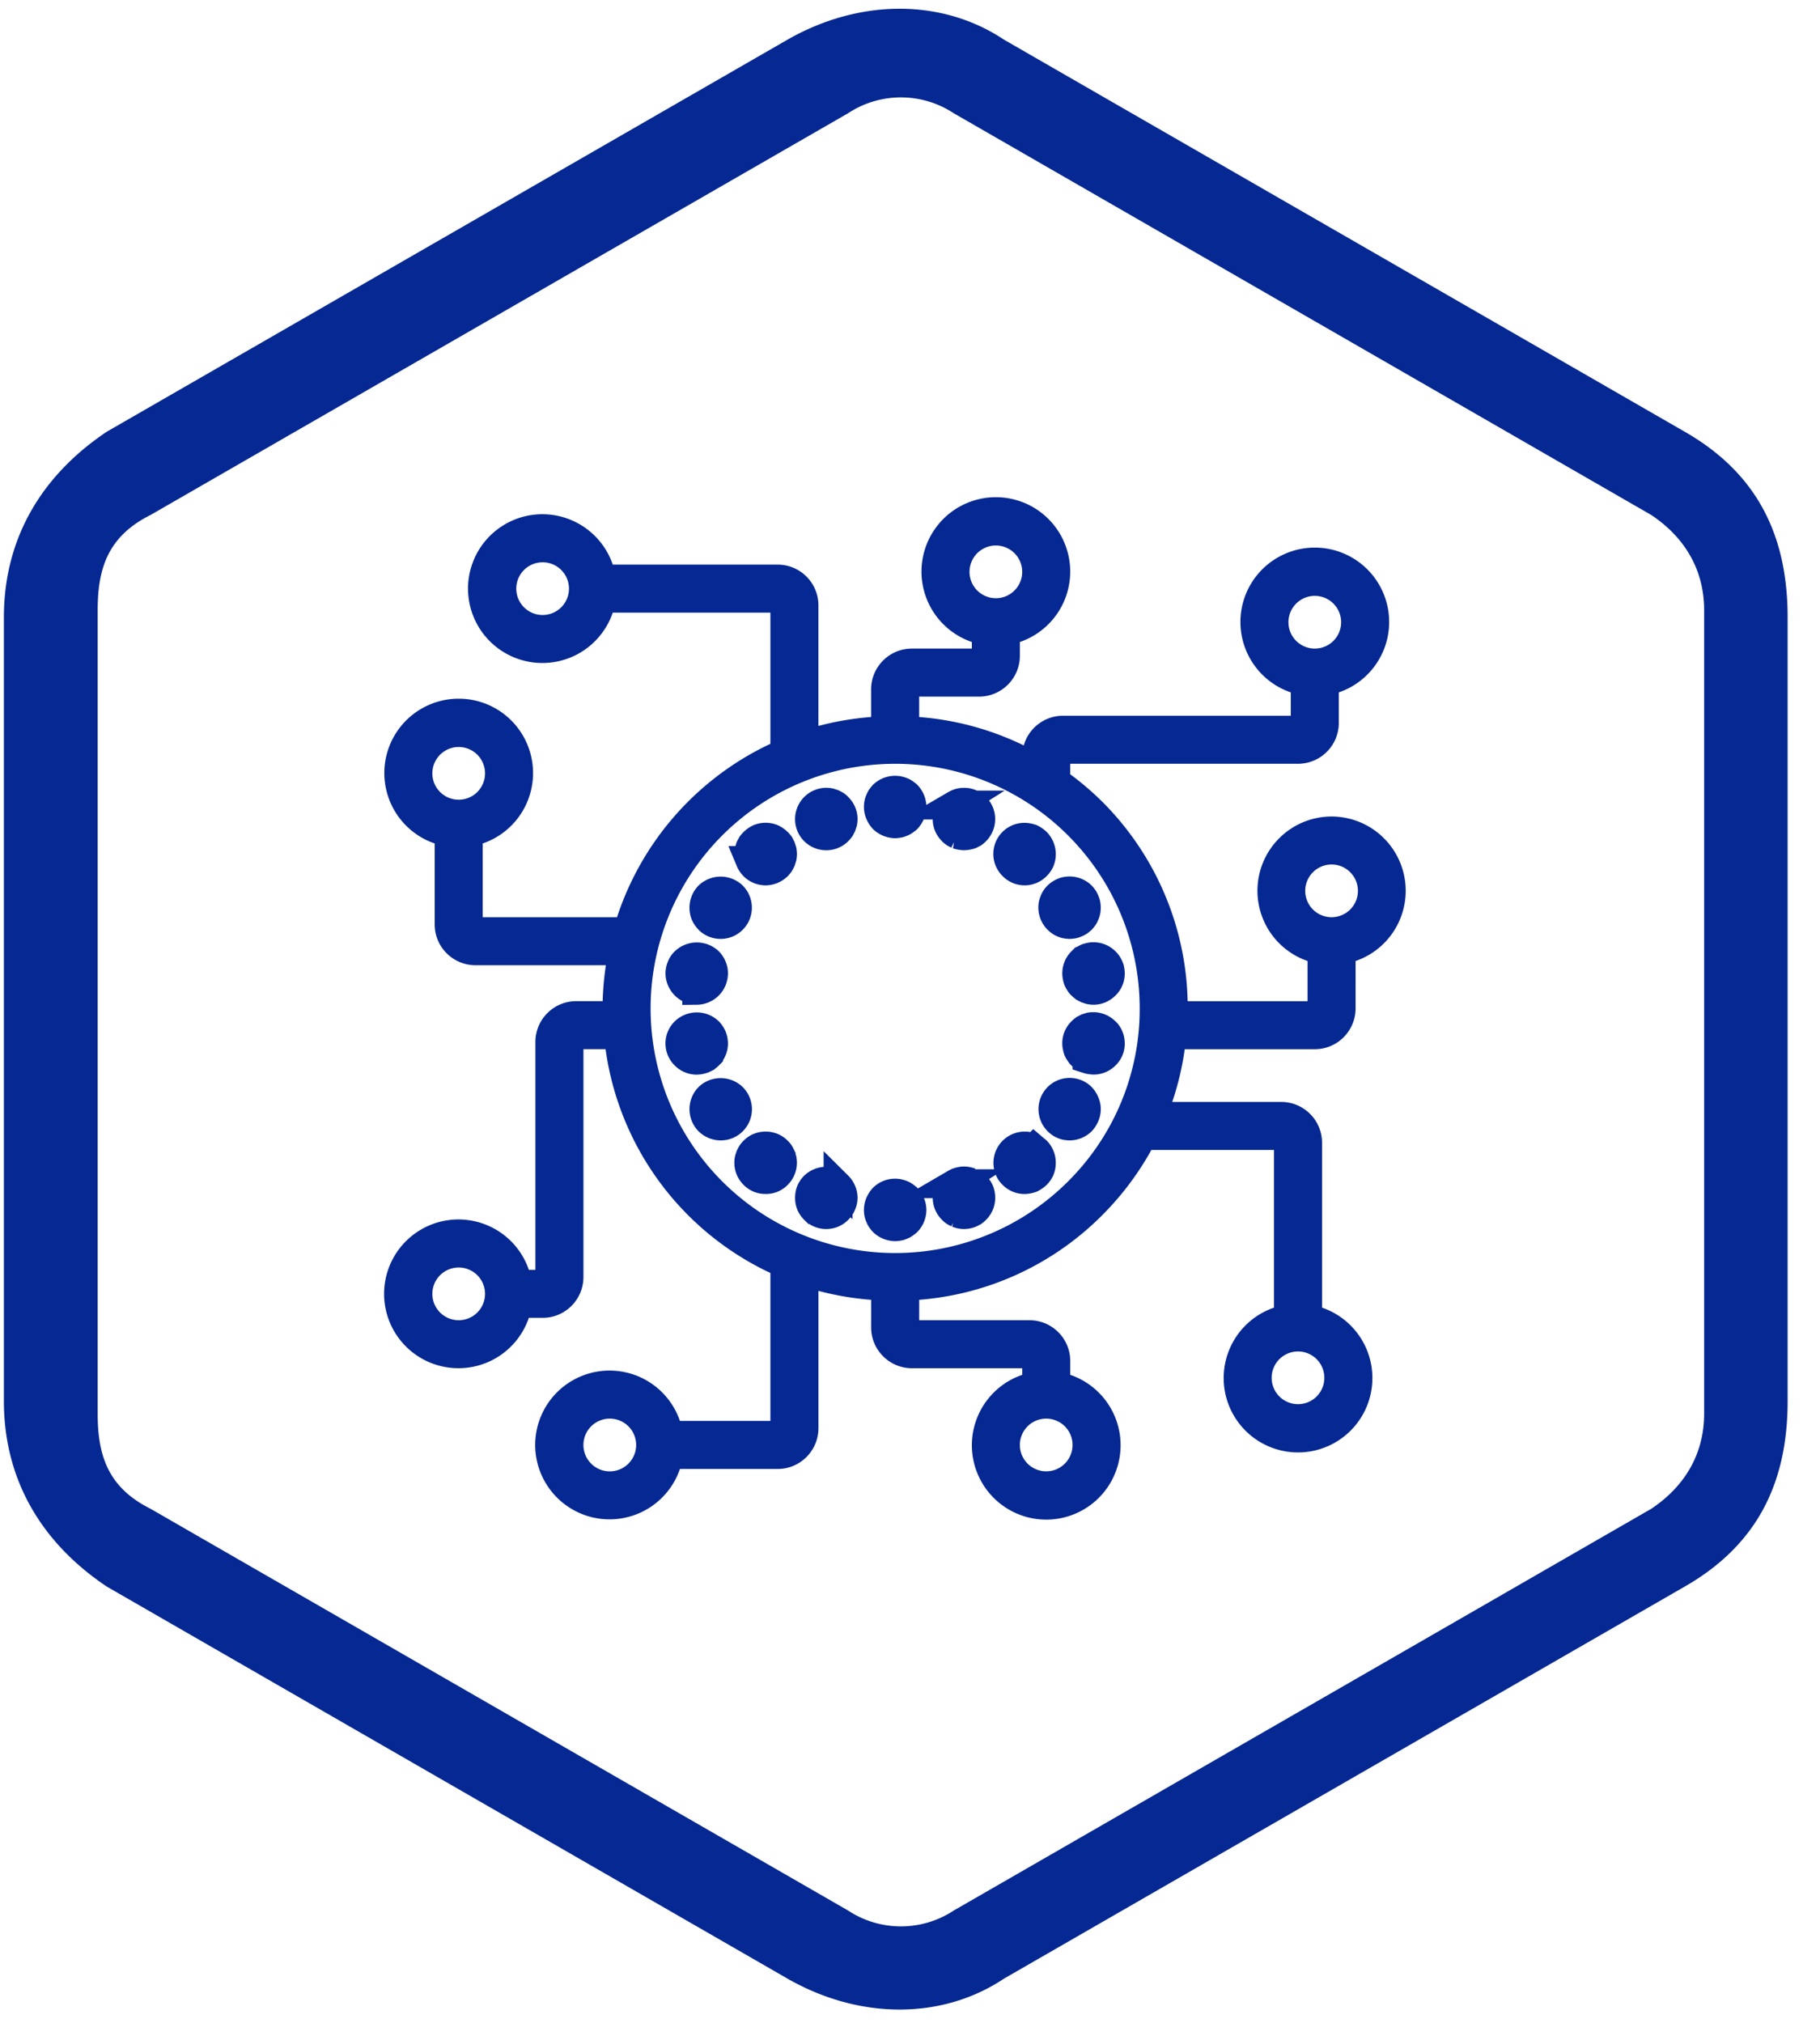 <svg xmlns="http://www.w3.org/2000/svg" width="63" height="70" viewBox="0 0 63 70">
    <g fill="#052892" fill-rule="evenodd">
        <path d="M34.754 1.373l23.555 13.562c2.498 1.428 3.57 3.57 3.57 6.424v27.125c0 2.855-1.072 4.996-3.57 6.424L34.754 68.47c-2.141 1.427-4.997 1.427-7.495 0L3.704 54.908C1.563 53.48.135 51.338.135 48.484V21.359c0-2.855 1.428-4.996 3.569-6.424L27.259 1.373c2.498-1.427 5.354-1.427 7.495 0zm-1.74 2.546a3.323 3.323 0 0 0-3.658 0L5.211 17.821c-1.464.732-1.83 1.83-1.83 3.293v27.804c0 1.464.366 2.561 1.83 3.293l24.145 13.902a3.323 3.323 0 0 0 3.659 0L57.16 52.211c1.097-.732 1.829-1.83 1.829-3.293V21.114c0-1.463-.732-2.561-1.83-3.293L33.016 3.92z"/>
        <g fill-rule="nonzero" stroke="#052892">
            <path d="M30.573 28.336a.612.612 0 0 0 .413.169.73.73 0 0 0 .11-.012.36.36 0 0 0 .11-.035.324.324 0 0 0 .099-.052 1.25 1.25 0 0 0 .093-.07.672.672 0 0 0 .122-.192.582.582 0 0 0 .047-.22.601.601 0 0 0-.169-.413 1.336 1.336 0 0 0-.093-.07.324.324 0 0 0-.099-.052.596.596 0 0 0-.633.122.903.903 0 0 0-.07.087.432.432 0 0 0-.052.104.383.383 0 0 0-.035.105.582.582 0 0 0 .035.337c.03.07.07.136.122.192zM31.398 41.456a1.336 1.336 0 0 0-.093-.07.324.324 0 0 0-.099-.052.579.579 0 0 0-.633.122.67.67 0 0 0-.122.192.58.58 0 0 0-.035.337.379.379 0 0 0 .035.104.43.43 0 0 0 .052.105c.022.03.045.06.07.087a.612.612 0 0 0 .413.169.73.73 0 0 0 .11-.012.36.36 0 0 0 .11-.035.324.324 0 0 0 .1-.052 1.25 1.25 0 0 0 .092-.07.6.6 0 0 0 .169-.412.58.58 0 0 0-.047-.221.676.676 0 0 0-.122-.192zM28.603 28.923c.153.001.3-.06.407-.169a1.02 1.02 0 0 0 .075-.087c.018-.035.035-.064.052-.099l.036-.11a.566.566 0 0 0-.163-.523.372.372 0 0 0-.087-.076 1.74 1.74 0 0 0-.099-.052c-.035-.011-.076-.023-.11-.035a.584.584 0 0 0-.649.796c.09.216.303.357.538.355zM33.78 41.038a.552.552 0 0 0-.087-.076c-.035-.017-.064-.035-.098-.052a.816.816 0 0 0-.111-.03.5.5 0 0 0-.226 0 .796.796 0 0 0-.111.03c-.035.017-.07.035-.099.052a.38.38 0 0 0-.087.076.51.51 0 0 0-.128.186.569.569 0 0 0 .128.634c.025.029.054.054.087.075.03.017.064.035.099.052a.794.794 0 0 0 .11.035c.037.007.074.01.11.011a.766.766 0 0 0 .117-.011.809.809 0 0 0 .11-.035c.035-.017.064-.035.1-.052a.552.552 0 0 0 .086-.076.56.56 0 0 0 .169-.407.625.625 0 0 0-.04-.226.601.601 0 0 0-.129-.186zM25.965 29.777a.604.604 0 0 0 .128.192.587.587 0 0 0 .413.169.605.605 0 0 0 .406-.17.597.597 0 0 0 .076-.092c.017-.03.034-.064.052-.099l.035-.11a.667.667 0 0 0 .012-.11.732.732 0 0 0-.012-.117l-.035-.11c-.017-.035-.035-.064-.052-.1a.715.715 0 0 0-.262-.215.596.596 0 0 0-.447 0 .71.71 0 0 0-.261.216c-.018.035-.036.064-.053.099-.012.034-.023.075-.035.11a.804.804 0 0 0-.011.116.732.732 0 0 0 .011.11l.035.111zM35.79 39.754a.76.76 0 0 0-.098-.053.584.584 0 0 0-.761.76c.028.072.072.136.128.187a.562.562 0 0 0 .523.157.787.787 0 0 0 .11-.029.814.814 0 0 0 .186-.128.588.588 0 0 0 .128-.186.624.624 0 0 0 .04-.226.586.586 0 0 0-.168-.413c-.029-.023-.059-.046-.087-.07zM24.535 30.997a.586.586 0 0 0-.168.413.575.575 0 0 0 .04.22c.032.071.076.136.128.192a.58.58 0 0 0 .82-.825.6.6 0 0 0-.82 0zM37.435 37.97a.579.579 0 0 0-.732-.07.583.583 0 0 0 0 .964c.03.024.063.041.099.053.034.018.072.03.11.035.037.007.074.01.11.012a.6.6 0 0 0 .413-.169.672.672 0 0 0 .122-.192.547.547 0 0 0 0-.442.672.672 0 0 0-.122-.191zM24.117 34.269a.587.587 0 0 0 .581-.581.507.507 0 0 0-.046-.227.572.572 0 0 0-.122-.186.601.601 0 0 0-.82 0 .507.507 0 0 0-.127.186.61.61 0 0 0-.047.227.596.596 0 0 0 .581.58zM38.388 35.884a.328.328 0 0 0-.052-.099.373.373 0 0 0-.076-.087.594.594 0 0 0-.523-.163l-.11.035c-.035.018-.064.035-.099.052a1.07 1.07 0 0 0-.087.076.563.563 0 0 0-.157.523.793.793 0 0 0 .029.11.554.554 0 0 0 .058.099.319.319 0 0 0 .07.087c.028.027.057.052.087.076.035.017.064.035.099.052a.797.797 0 0 0 .226.04.56.56 0 0 0 .407-.168.543.543 0 0 0 .174-.412.723.723 0 0 0-.011-.11.413.413 0 0 0-.035-.111zM24.53 36.517a.576.576 0 0 0 .122-.186.507.507 0 0 0 .046-.226.587.587 0 0 0-.168-.407.595.595 0 0 0-.82 0 .568.568 0 0 0 0 .82.563.563 0 0 0 .524.156.72.72 0 0 0 .104-.029l.105-.052c.03-.024.06-.049.087-.076zM37.44 33.275a.576.576 0 0 0-.156.523.624.624 0 0 0 .029.11.554.554 0 0 0 .058.1c.017.033.04.063.07.086.027.027.057.052.087.076.035.017.064.035.099.052l.11.035a.566.566 0 0 0 .523-.163.375.375 0 0 0 .075-.087.328.328 0 0 0 .053-.099.358.358 0 0 0 .035-.11.732.732 0 0 0 .011-.11.802.802 0 0 0-.011-.117.416.416 0 0 0-.035-.11.554.554 0 0 0-.128-.186.579.579 0 0 0-.523-.157.764.764 0 0 0-.11.03l-.099.051c-.03.024-.06.05-.087.076zM24.535 37.97a.59.59 0 0 0 0 .825c.111.107.259.167.413.169a.58.58 0 0 0 .407-.994.6.6 0 0 0-.82 0zM36.912 30.84a.347.347 0 0 0-.11.035.586.586 0 0 0-.262.21.457.457 0 0 0-.052.104.68.68 0 0 0-.035.105.592.592 0 0 0 .25.598c.03.023.063.04.099.052.034.018.072.03.11.035.037.007.074.01.11.012a.812.812 0 0 0 .117-.012.377.377 0 0 0 .104-.035.443.443 0 0 0 .105-.052 19.4 19.4 0 0 0 .087-.07.974.974 0 0 0 .07-.087.43.43 0 0 0 .052-.104.382.382 0 0 0 .035-.105.6.6 0 0 0 0-.232.378.378 0 0 0-.035-.105.432.432 0 0 0-.052-.105.903.903 0 0 0-.07-.087.596.596 0 0 0-.523-.157zM27.04 40.015a1.908 1.908 0 0 0-.052-.099.373.373 0 0 0-.075-.087.51.51 0 0 0-.187-.128.596.596 0 0 0-.447 0 .508.508 0 0 0-.186.128.375.375 0 0 0-.075.087c-.018.03-.035.064-.053.1l-.035.11a.58.58 0 0 0 .163.523.592.592 0 0 0 .186.127.58.58 0 0 0 .227.041.57.57 0 0 0 .22-.04.595.595 0 0 0 .187-.128.582.582 0 0 0 .162-.523l-.035-.11zM35.059 29.963a.568.568 0 0 0 .819 0 .588.588 0 0 0 .128-.186.598.598 0 0 0-.128-.634.807.807 0 0 0-.186-.128.787.787 0 0 0-.11-.028.576.576 0 0 0-.523.976zM29.01 41.038a.601.601 0 0 0-.82 0 .59.59 0 0 0-.127.186.605.605 0 0 0-.041.226.575.575 0 0 0 .04.221c.03.07.074.133.128.186a.569.569 0 0 0 .82 0 .591.591 0 0 0 .174-.407.59.59 0 0 0-.174-.413zM33.048 28.83c.03.017.064.035.099.052a.764.764 0 0 0 .22.04.787.787 0 0 0 .227-.04c.035-.017.064-.035.1-.052a.538.538 0 0 0 .086-.076.582.582 0 0 0 0-.819.538.538 0 0 0-.185-.128.859.859 0 0 0-.111-.035.738.738 0 0 0-.226 0 .828.828 0 0 0-.111.035c-.035.018-.07.035-.099.052a.375.375 0 0 0-.087.076.568.568 0 0 0 0 .82c.025.029.054.054.087.075z"/>
            <path stroke-width=".5" d="M45.512 36.058c.641 0 1.161-.52 1.162-1.162V33.07a2.32 2.32 0 0 0-.581-4.565 2.32 2.32 0 0 0-.581 4.565v1.826h-4.649a9.812 9.812 0 0 0-2.893-6.984 9.986 9.986 0 0 0-1.174-.992v-.74h8.135c.641 0 1.161-.52 1.162-1.162v-1.244a2.324 2.324 0 1 0-1.162 0v1.244h-8.135c-.64.001-1.158.518-1.162 1.157a9.797 9.797 0 0 0-4.067-1.128v-1.19h2.324c.641-.002 1.161-.521 1.162-1.163v-.664a2.324 2.324 0 1 0-1.162 0v.664h-2.324c-.642 0-1.162.52-1.163 1.162v1.19a9.871 9.871 0 0 0-2.324.406V20.95c0-.642-.52-1.161-1.162-1.162h-5.893a2.324 2.324 0 1 0 0 1.162h5.893v4.95a9.863 9.863 0 0 0-5.377 6.09h-5.082v-2.988a2.324 2.324 0 1 0-1.162 0v2.988c0 .641.52 1.161 1.162 1.162h4.809a9.971 9.971 0 0 0-.16 1.743h-1.162c-.642 0-1.162.52-1.163 1.162v8.135h-.663a2.324 2.324 0 1 0 0 1.162h.663c.642 0 1.162-.52 1.163-1.162v-8.135h1.236a9.833 9.833 0 0 0 5.736 7.834v5.53H23.35a2.324 2.324 0 1 0 0 1.163h3.57c.64-.001 1.16-.521 1.161-1.163V44.34a9.872 9.872 0 0 0 2.324.406v1.19c.001.641.521 1.161 1.163 1.162h4.067v.664a2.324 2.324 0 1 0 1.162 0v-.664c0-.641-.52-1.161-1.162-1.162h-4.067v-1.19a9.798 9.798 0 0 0 6.403-2.865 9.912 9.912 0 0 0 1.736-2.337h4.644v5.893a2.324 2.324 0 1 0 1.162 0v-5.893c-.001-.641-.52-1.16-1.162-1.162h-4.128c.283-.748.474-1.529.567-2.324h4.723zm-.581-5.23a1.162 1.162 0 1 1 2.324 0 1.162 1.162 0 0 1-2.324 0zm-.581-9.296a1.162 1.162 0 1 1 2.324 0 1.162 1.162 0 0 1-2.324 0zm-11.04-1.743a1.162 1.162 0 1 1 2.324 0 1.162 1.162 0 0 1-2.324 0zm-14.527 1.743a1.162 1.162 0 1 1 0-2.324 1.162 1.162 0 0 1 0 2.324zm-2.905 6.392a1.162 1.162 0 1 1 0-2.324 1.162 1.162 0 0 1 0 2.324zm0 18.012a1.162 1.162 0 1 1 0-2.324 1.162 1.162 0 0 1 0 2.324zm5.23 5.23a1.162 1.162 0 1 1 0-2.325 1.162 1.162 0 0 1 0 2.325zm15.107-2.325a1.162 1.162 0 1 1 0 2.324 1.162 1.162 0 0 1 0-2.324zm.933-7.782a8.715 8.715 0 1 1 2.553-6.163 8.658 8.658 0 0 1-2.553 6.163zm7.783 5.458a1.162 1.162 0 1 1 0 2.324 1.162 1.162 0 0 1 0-2.324z"/>
        </g>
    </g>
</svg>
